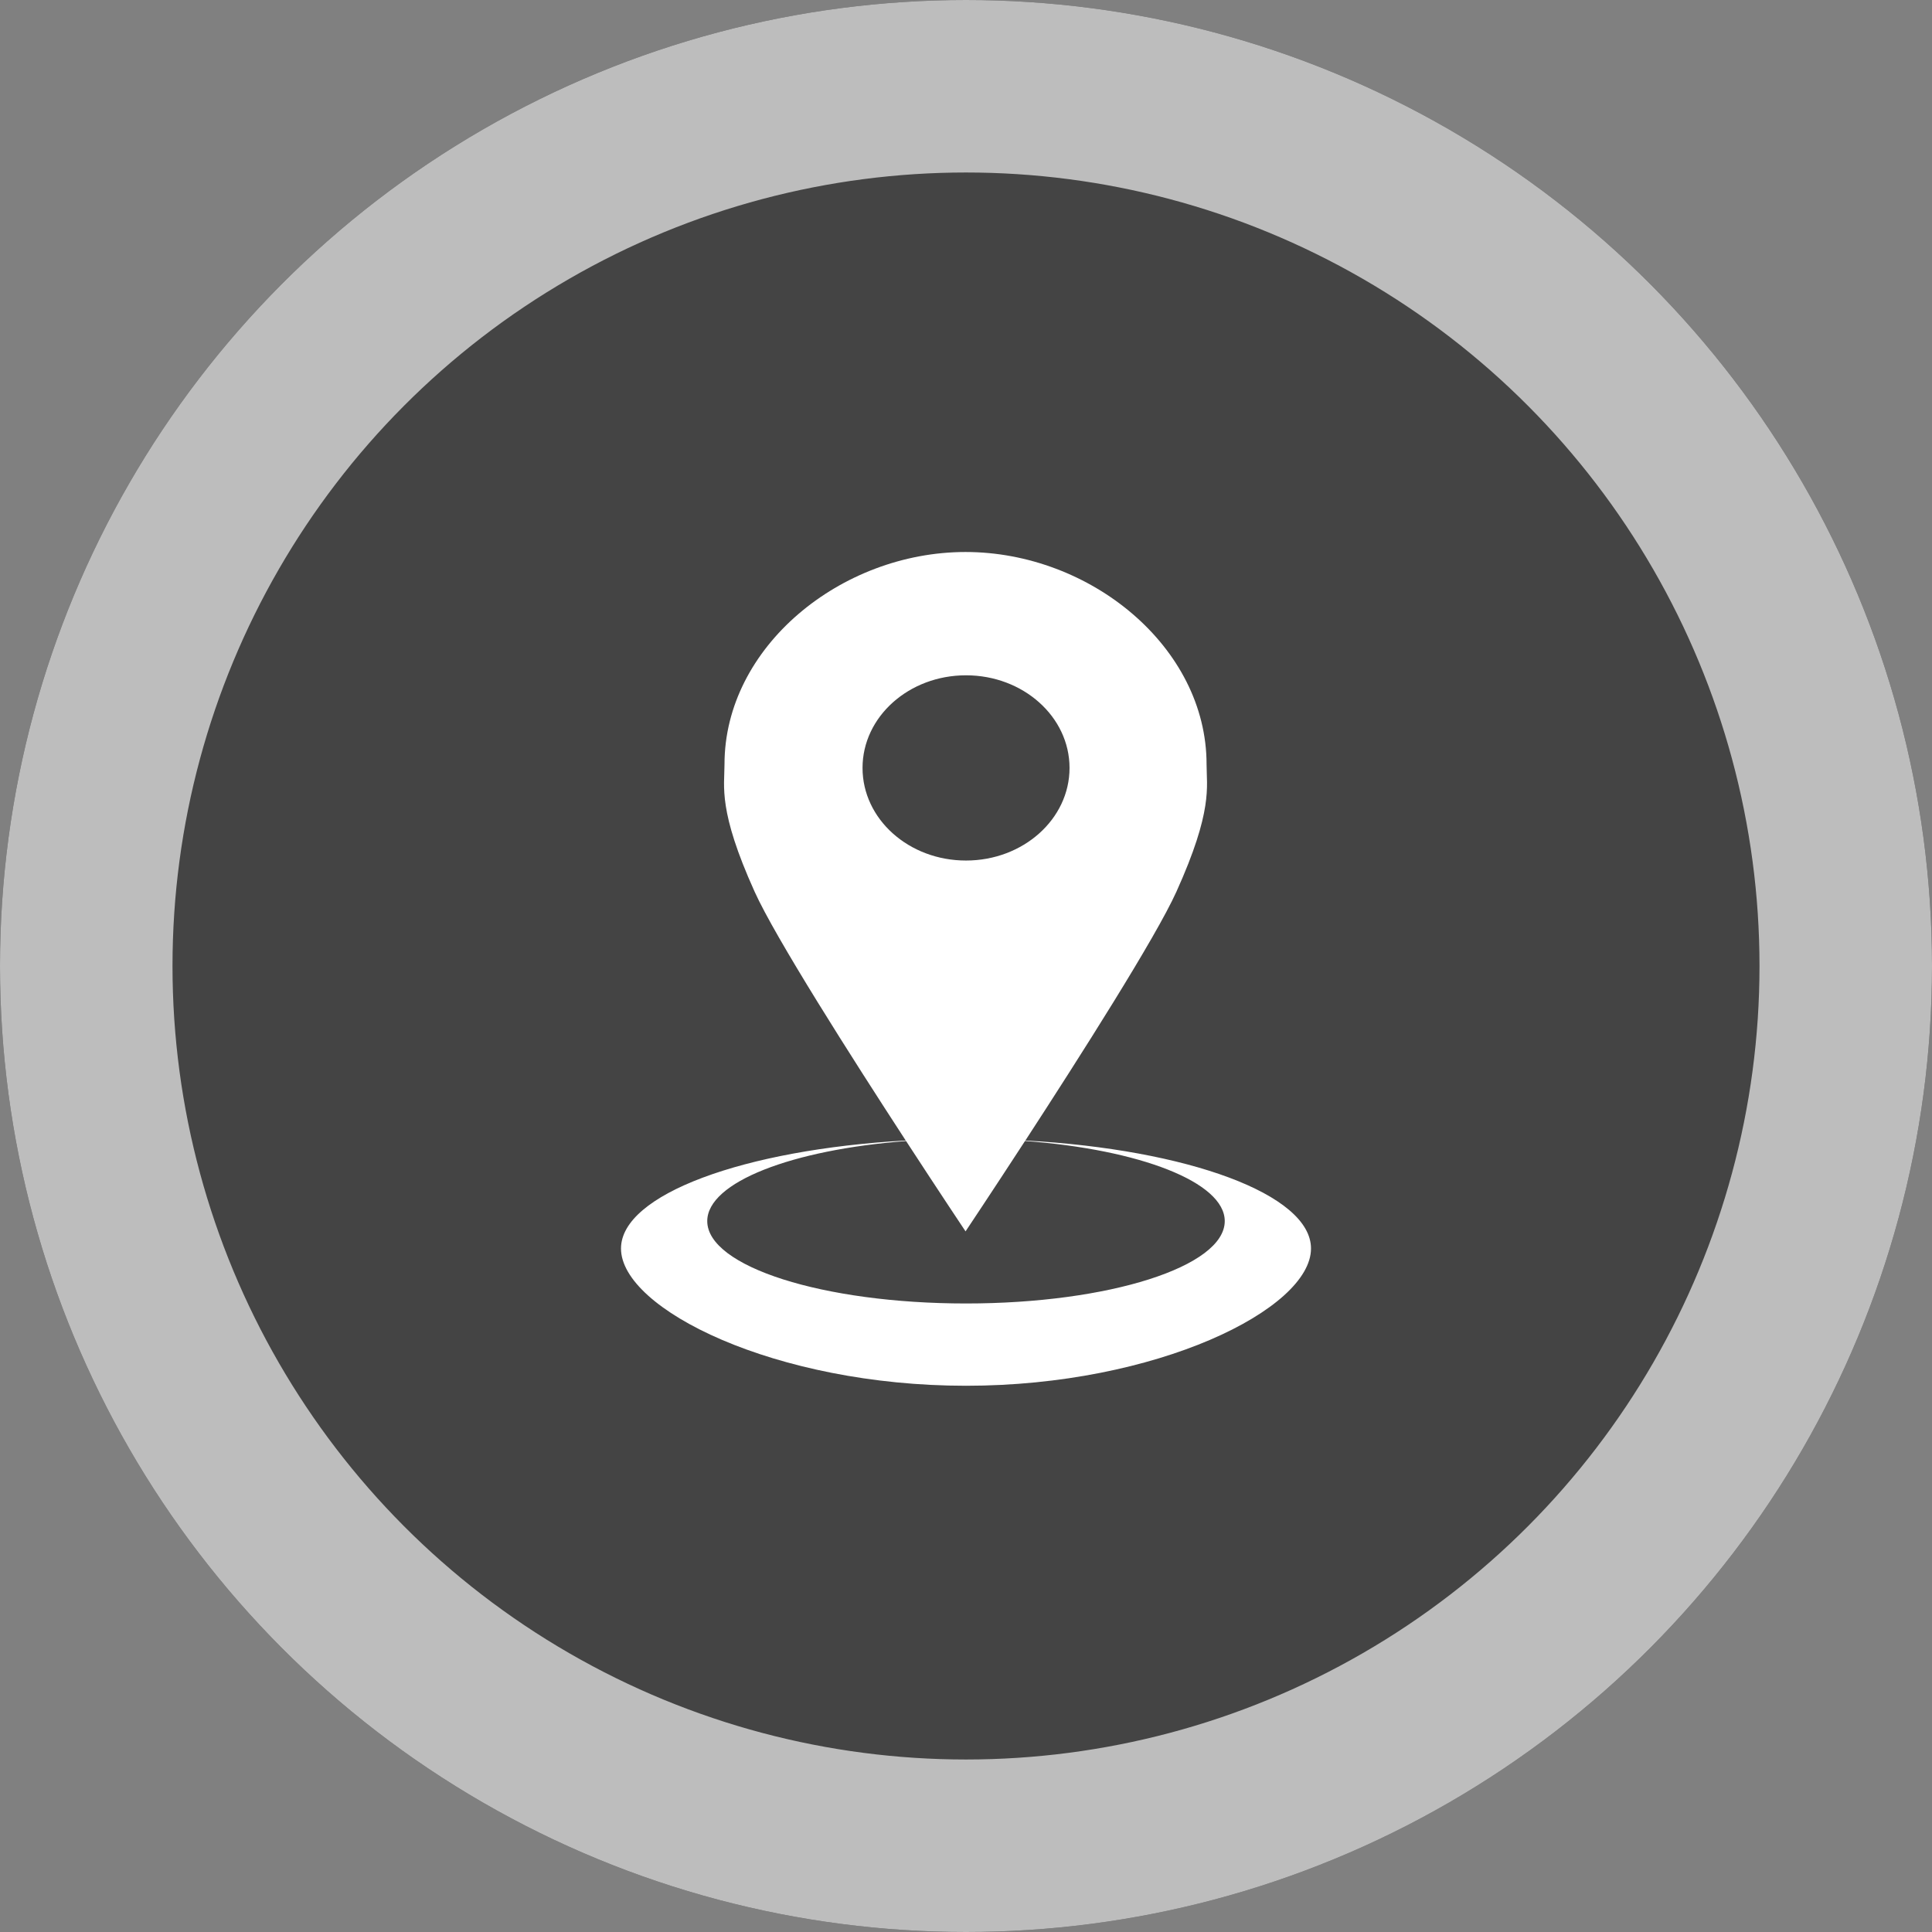 <?xml version="1.0" encoding="UTF-8"?>
<svg width="56px" height="56px" viewBox="0 0 56 56" version="1.1" xmlns="http://www.w3.org/2000/svg" xmlns:xlink="http://www.w3.org/1999/xlink">
    <rect x="0" y="0" width="56" height="56" fill="#808080" stroke="none"/>
    <!-- Generator: Sketch 43.1 (39012) - http://www.bohemiancoding.com/sketch -->
    <title>Group 25</title>
    <desc>Created with Sketch.</desc>
    <defs>
        <circle id="path-1" cx="28" cy="28" r="28"></circle>
    </defs>
    <g id="Page-1" stroke="none" stroke-width="1" fill="none" fill-rule="evenodd">
        <g id="首页-copy" transform="translate(-16, -310)">
            <g id="Group-25" transform="translate(16, 310)">
                <g id="Oval-Copy-5">
                    <use fill="#444444" fill-rule="evenodd" xlink:href="#path-1"></use>
                    <circle stroke="#BDBDBD" stroke-width="5" cx="28" cy="28" r="25.5"></circle>
                </g>
                <path d="M29.721,33.058 C31.309,30.617 33.501,27.172 34.099,25.846 C35.164,23.488 34.973,22.804 34.973,22.154 C34.973,18.755 31.604,16 27.987,16 C24.369,16 21,18.756 21,22.154 C21,22.804 20.808,23.488 21.873,25.846 C22.471,27.172 24.664,30.618 26.253,33.058 C21.564,33.322 18,34.622 18,36.189 C18,37.947 22.477,40.167 28,40.167 C33.523,40.167 38,37.947 38,36.189 C38.001,34.619 34.423,33.317 29.721,33.058 Z M25.001,22.259 C25.001,20.776 26.344,19.574 28,19.574 C29.657,19.574 31.001,20.776 31.001,22.259 C31.001,23.741 29.657,24.943 28,24.943 C26.343,24.944 25.001,23.742 25.001,22.259 Z M28,37.782 C23.858,37.782 20.5,36.712 20.5,35.394 C20.5,34.266 22.96,33.324 26.263,33.074 C27.24,34.574 27.987,35.692 27.987,35.692 C27.987,35.692 28.734,34.573 29.711,33.072 C33.027,33.318 35.5,34.263 35.5,35.394 C35.5,36.712 32.143,37.782 28,37.782 L28,37.782 Z" id="附近-copy" fill="#FFFFFF"></path>
            </g>
        </g>
    </g>
</svg>